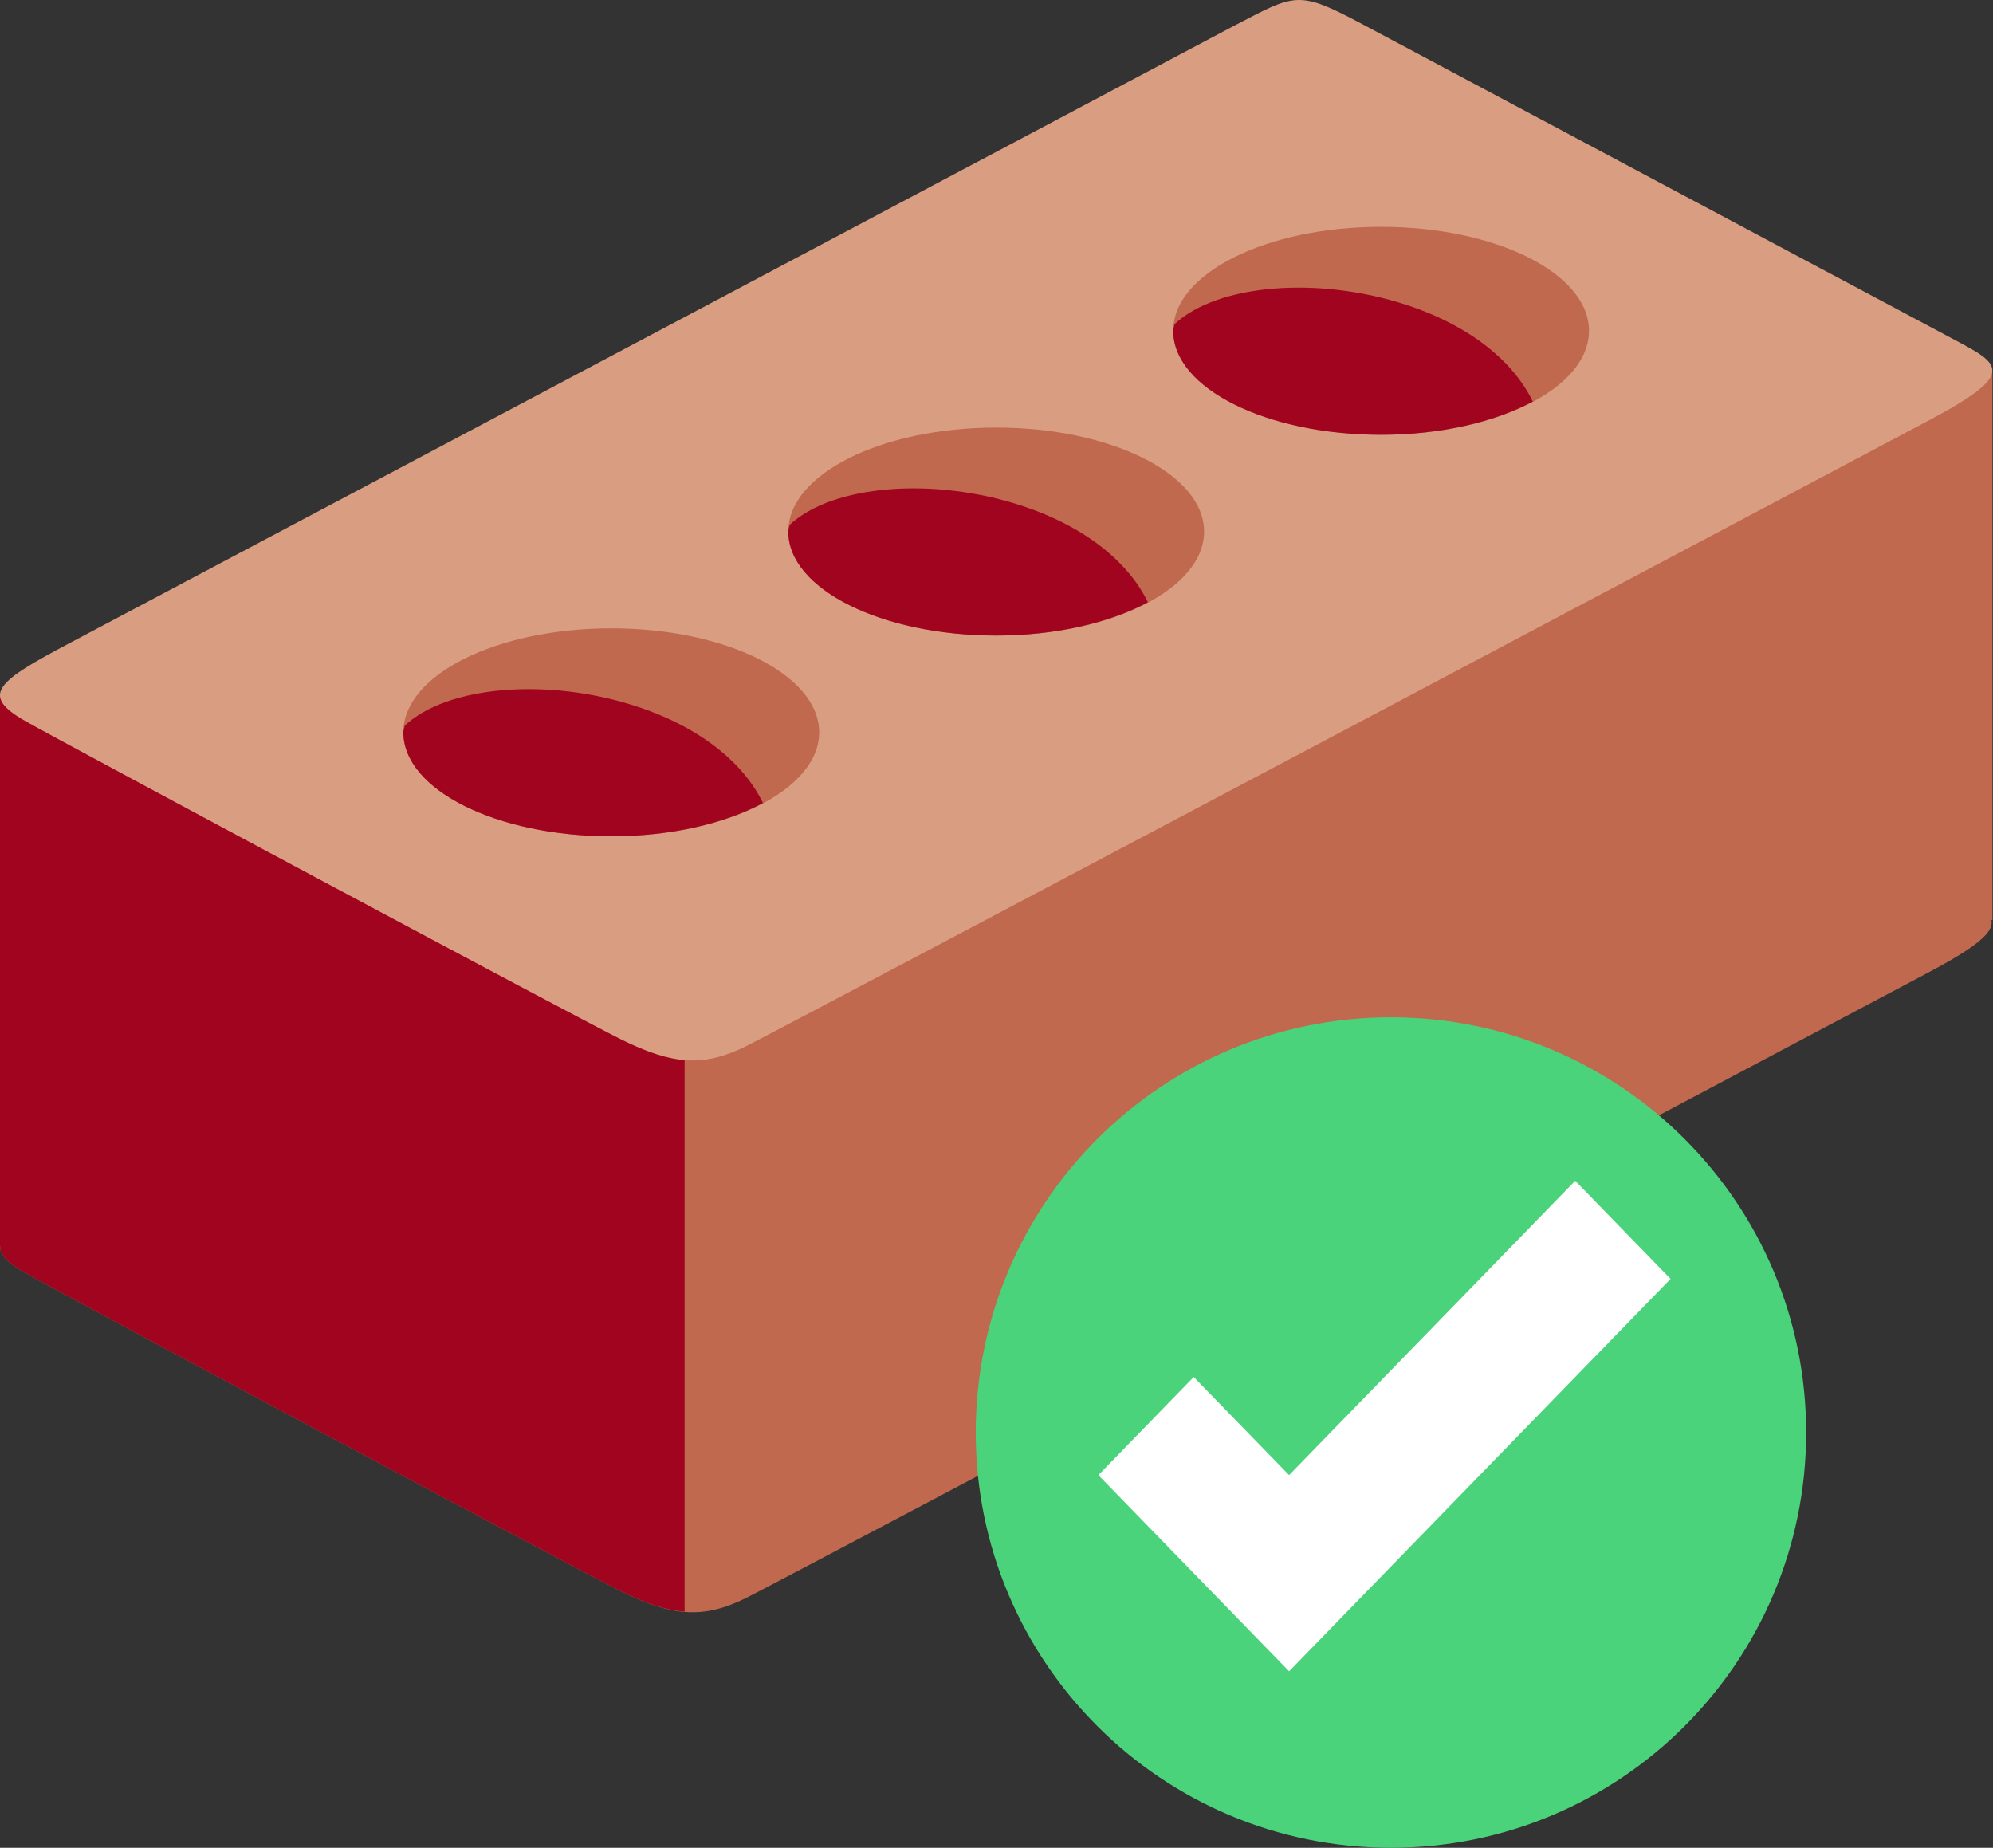 <svg width="96" height="89" viewBox="0 0 96 89" fill="none" xmlns="http://www.w3.org/2000/svg">
<rect x="0" y="0" width="96" height="89" fill="#333333" stroke="none"/>
<path d="M95.969 17.946L0 33.555V60.021H0.011C-0.022 60.426 0.362 60.824 1.217 61.308C3.196 62.43 27.99 75.698 29.944 76.659C32.381 77.854 33.867 78.001 35.95 76.964C37.654 76.115 88.314 49.271 92.931 46.818C95.281 45.568 96.051 44.882 95.923 44.316H95.972V17.946H95.969Z" fill="#C1694F"/>
<path d="M0 33.555V60.021H0.011C-0.022 60.426 0.362 60.824 1.217 61.308C3.196 62.43 27.99 75.698 29.944 76.659C31.12 77.236 32.071 77.555 32.977 77.628V33.555H0Z" fill="#A0041E"/>
<path d="M59.483 1.221C62.413 -0.298 62.513 -0.489 65.606 1.155C68.698 2.8 92.409 15.442 94.154 16.37C96.37 17.551 97.181 17.979 92.931 20.238C88.314 22.694 37.654 49.538 35.95 50.384C33.867 51.421 32.381 51.274 29.945 50.079C27.99 49.121 3.196 35.853 1.217 34.729C-1.015 33.463 -0.095 32.807 3.31 30.999L59.483 1.221Z" fill="#D99E82"/>
<path d="M29.444 40.282C34.975 40.282 39.459 38.039 39.459 35.273C39.459 32.507 34.975 30.264 29.444 30.264C23.912 30.264 19.428 32.507 19.428 35.273C19.428 38.039 23.912 40.282 29.444 40.282Z" fill="#C1694F"/>
<path d="M30.677 34.029C26.405 32.624 21.552 33.025 19.494 34.952C19.48 35.061 19.428 35.164 19.428 35.273C19.428 38.039 23.912 40.282 29.444 40.282C32.337 40.282 34.923 39.658 36.75 38.678C35.843 36.795 33.794 35.053 30.677 34.029Z" fill="#A0041E"/>
<path d="M47.985 30.613C53.516 30.613 58 28.37 58 25.604C58 22.837 53.516 20.595 47.985 20.595C42.454 20.595 37.97 22.837 37.97 25.604C37.97 28.37 42.454 30.613 47.985 30.613Z" fill="#C1694F"/>
<path d="M49.218 24.36C44.947 22.955 40.093 23.355 38.035 25.282C38.021 25.391 37.97 25.495 37.97 25.604C37.97 28.369 42.453 30.613 47.985 30.613C50.879 30.613 53.465 29.989 55.291 29.009C54.385 27.125 52.335 25.383 49.218 24.36Z" fill="#A0041E"/>
<path d="M66.526 20.943C72.057 20.943 76.541 18.701 76.541 15.934C76.541 13.168 72.057 10.925 66.526 10.925C60.995 10.925 56.511 13.168 56.511 15.934C56.511 18.701 60.995 20.943 66.526 20.943Z" fill="#C1694F"/>
<path d="M67.759 14.69C63.488 13.286 58.634 13.686 56.576 15.613C56.562 15.722 56.511 15.825 56.511 15.934C56.511 18.7 60.994 20.943 66.526 20.943C69.419 20.943 72.003 20.32 73.832 19.34C72.926 17.456 70.876 15.714 67.759 14.69Z" fill="#A0041E"/>
<path d="M67 89C78.046 89 87 80.046 87 69C87 57.954 78.046 49 67 49C55.954 49 47 57.954 47 69C47 80.046 55.954 89 67 89Z" fill="#4BD37B"/>
<path d="M75.875 56.875L62.094 71.05L57.5 66.325L52.906 71.05L62.094 80.5L80.469 61.6L75.875 56.875Z" fill="white"/>
</svg>
